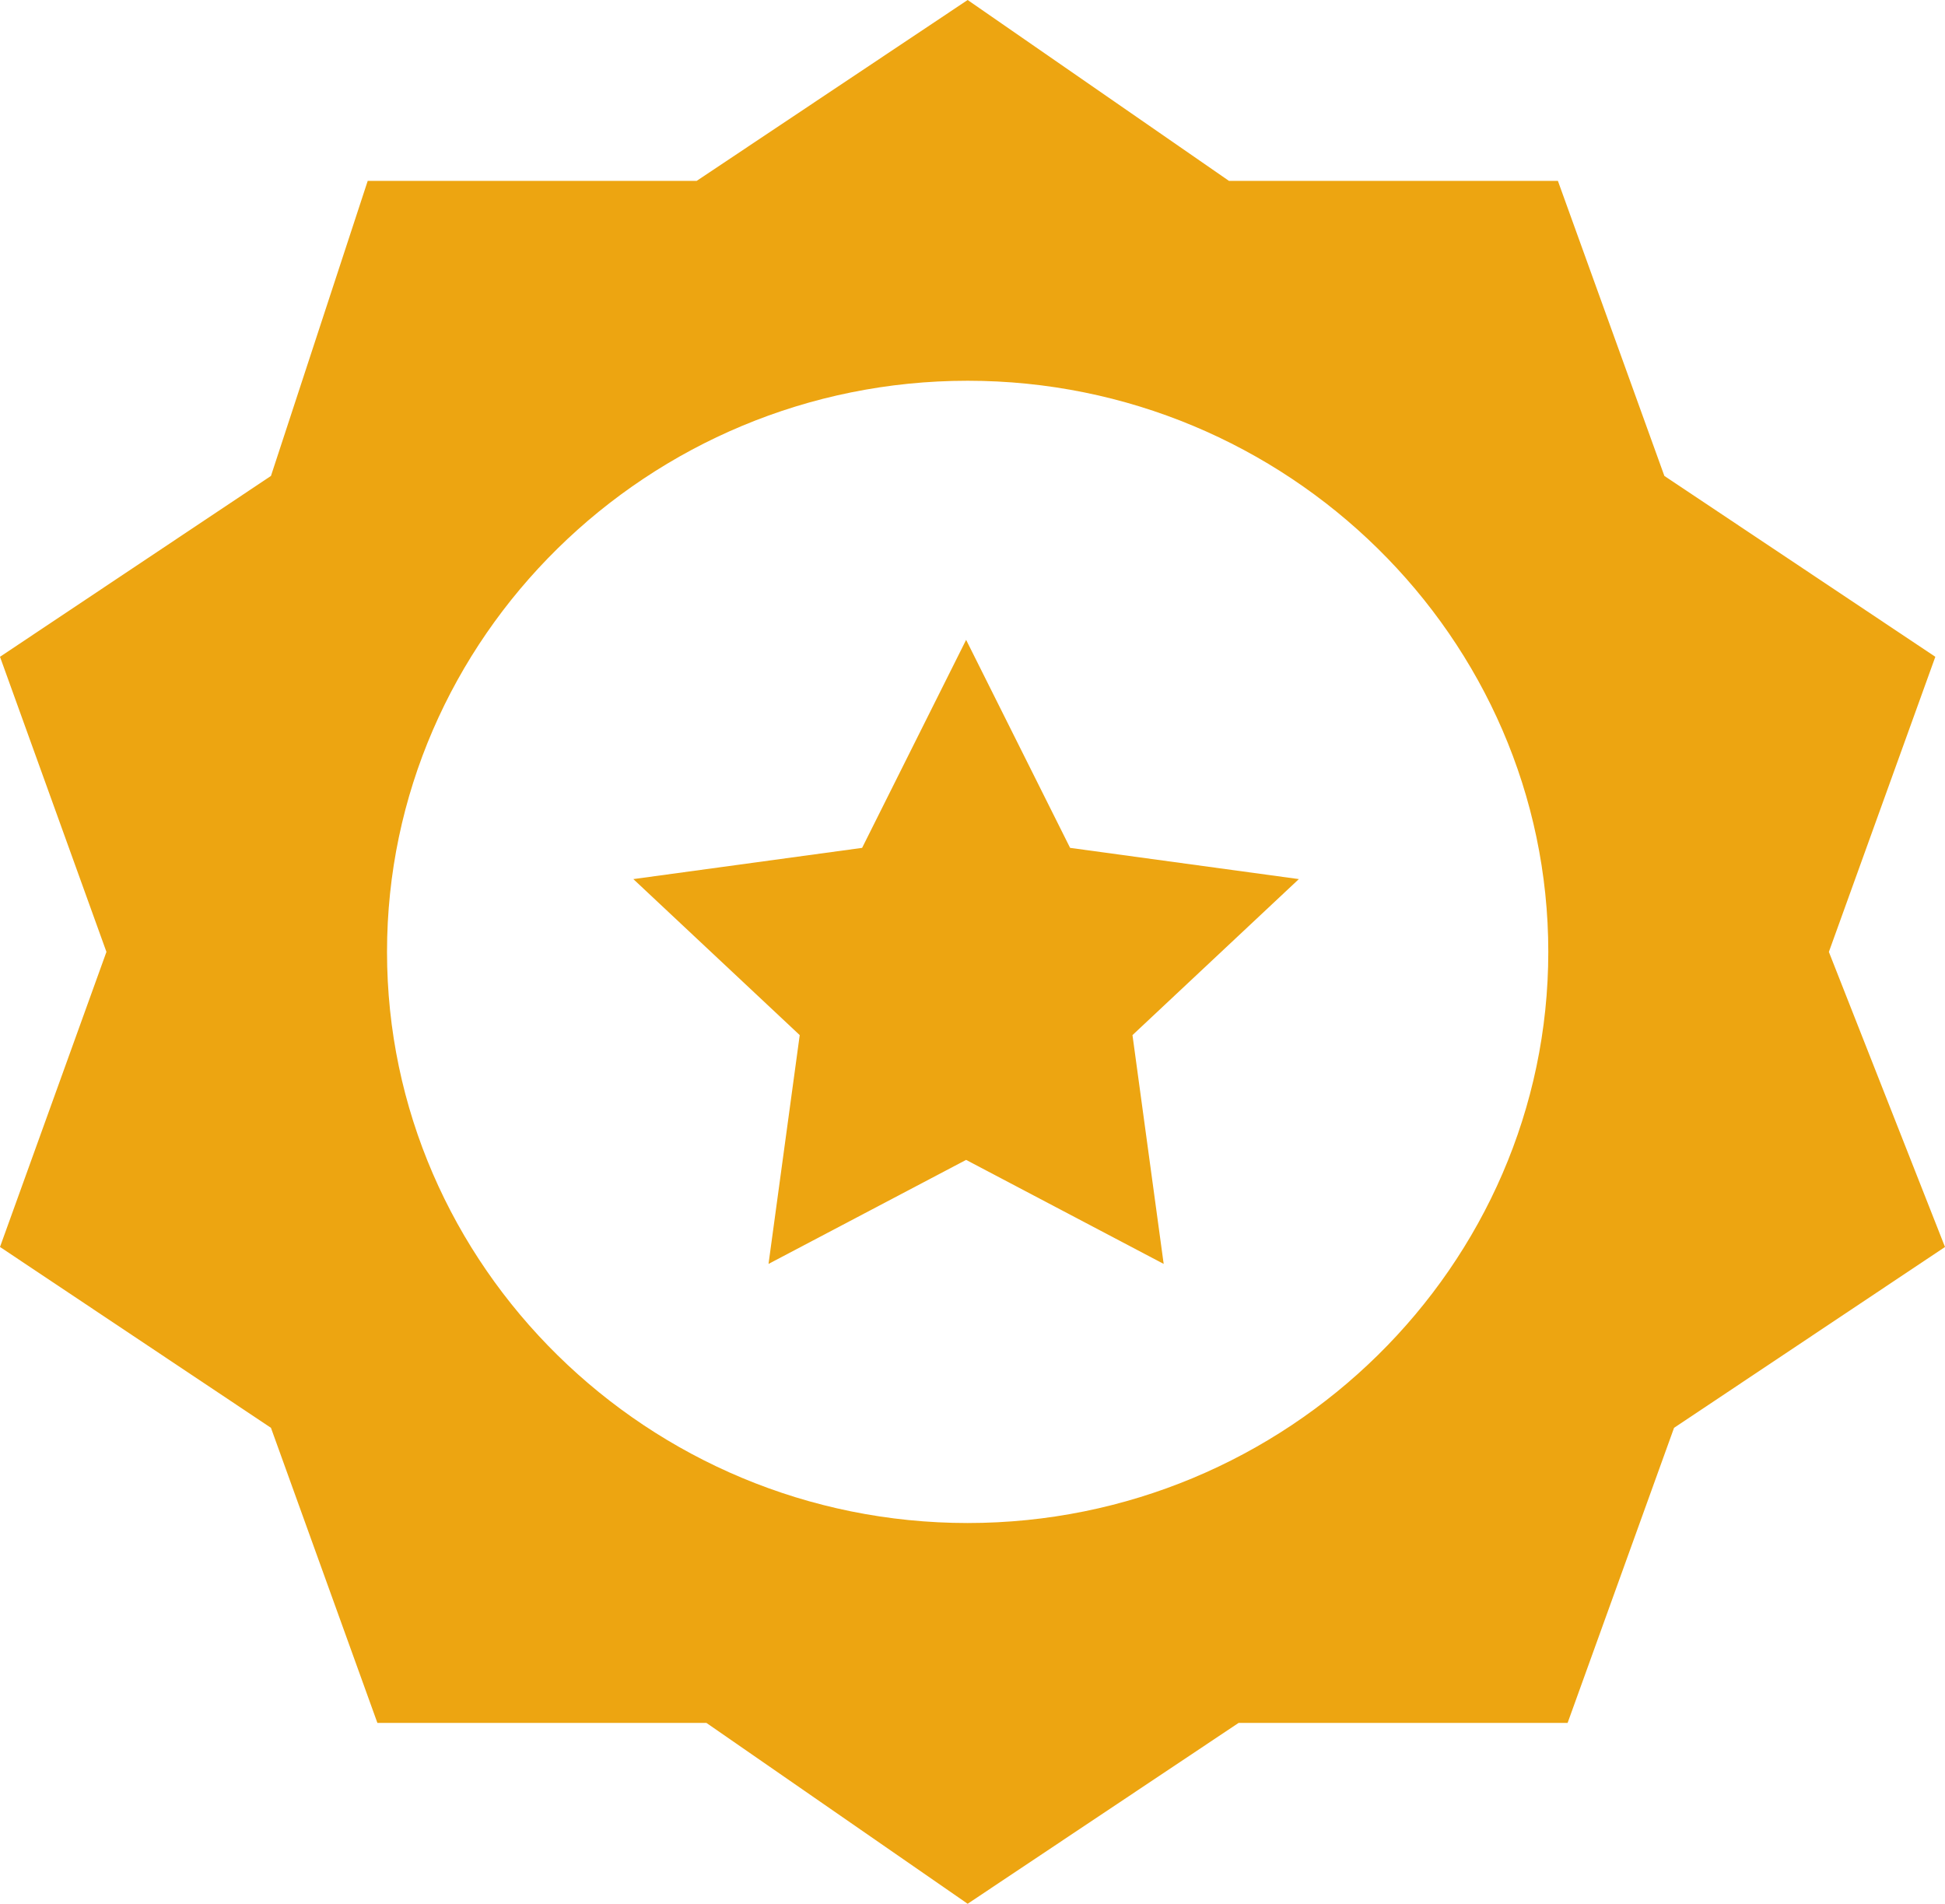 <svg xmlns="http://www.w3.org/2000/svg" width="95.134" height="93.106" viewBox="0 0 95.134 93.106">
  <g id="noun-benefits-5772265" transform="translate(90 -157)">
    <g id="Grupo_998" data-name="Grupo 998" transform="translate(2 2)">
      <path id="Caminho_467" data-name="Caminho 467" d="M96.661,34.121,83.408,25.276,78.2,10.845H62.11L49.33,2,36.078,10.845H19.986L15.253,25.276,2,34.121,7.206,48.553,2,62.984l13.253,8.845,5.206,14.431H36.551L49.33,95.106l13.253-8.845H78.675l5.206-14.431,13.253-8.845-5.68-14.431ZM49.33,76.485c-15.619,0-28.4-12.569-28.4-27.932s12.779-27.932,28.4-27.932,28.4,12.569,28.4,27.932S64.95,76.485,49.33,76.485Z" transform="translate(-94 153)" fill="#eda511"/>
      <path id="Caminho_468" data-name="Caminho 468" d="M30.163,19.173,25.077,9,19.99,19.173,8.8,20.7l8.138,7.63-1.526,11.19,9.664-5.087,9.664,5.087-1.526-11.19,8.138-7.63Z" transform="translate(-69.822 177.293)" fill="#eda511"/>
    </g>
  </g>
</svg>
